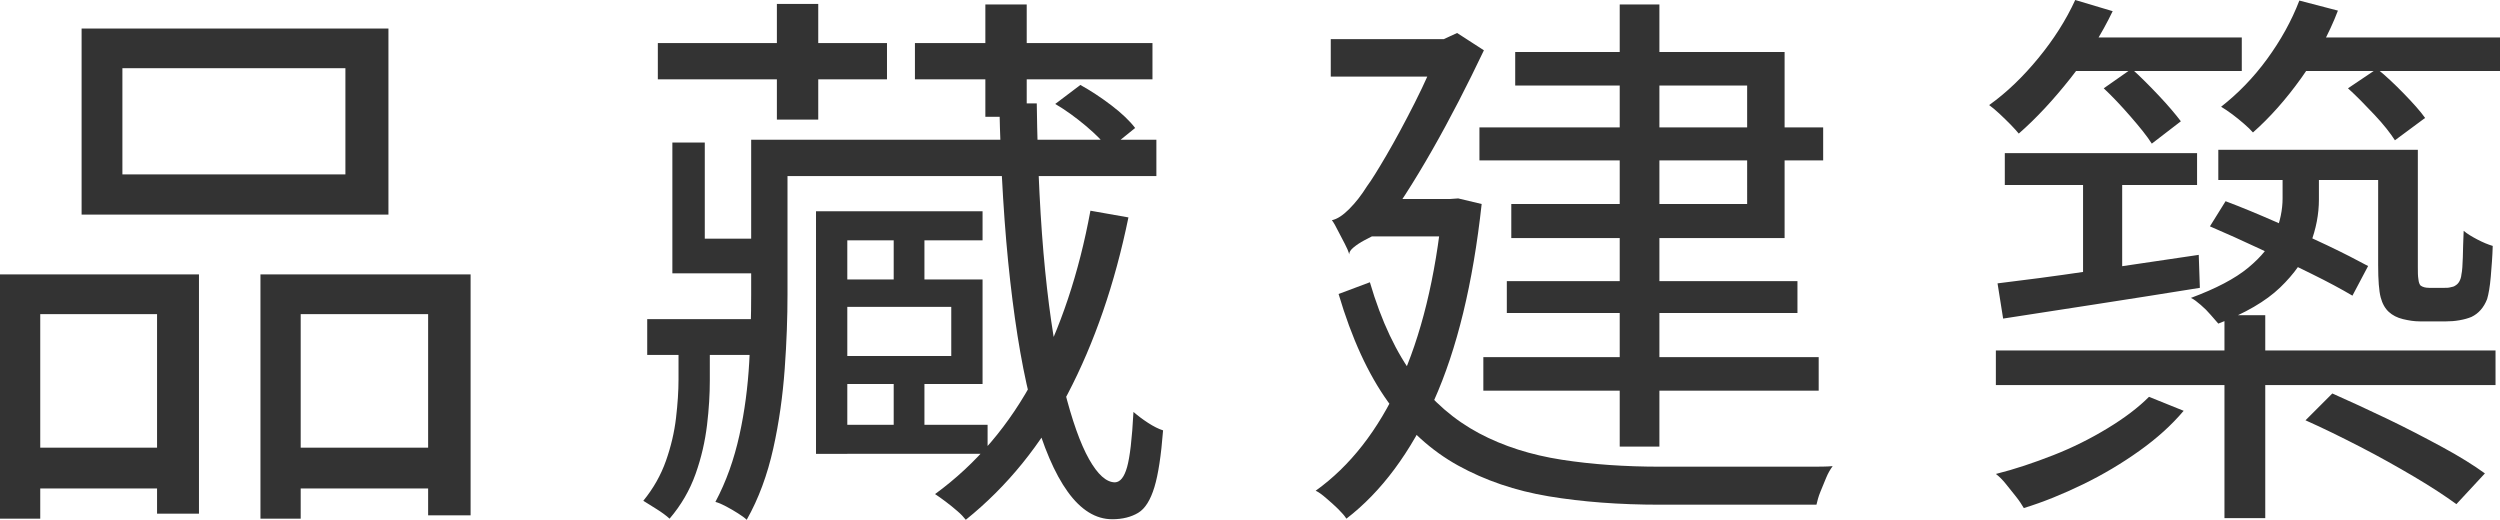 <?xml version="1.0" encoding="UTF-8"?>
<svg id="_圖層_2" data-name="圖層 2" xmlns="http://www.w3.org/2000/svg" viewBox="0 0 89.46 18.6">
  <defs>
    <style>
      .cls-1 {
        fill: #333;
      }
    </style>
  </defs>
  <g id="pic">
    <g>
      <path class="cls-1" d="M0,9.82h7.12v8.56h-1.5v-7.14H1.44v7.32H0v-8.74ZM.66,16.02h5.58v1.46H.66v-1.46ZM2.92,1.02h10.98v6.66H2.92V1.02ZM4.38,2.44v3.8h7.98v-3.8h-7.98ZM9.32,9.82h7.52v8.62h-1.52v-7.2h-4.56v7.32h-1.44v-8.74ZM10.04,16.02h5.94v1.46h-5.94v-1.46Z"/>
      <path class="cls-1" d="M24.28,11.88h1.12v1.74c0,.48-.03,1.01-.1,1.59s-.2,1.16-.41,1.75-.52,1.12-.93,1.6c-.12-.11-.27-.22-.46-.34-.19-.12-.35-.22-.48-.3.36-.44.63-.92.81-1.43.18-.51.3-1.02.36-1.53.06-.51.09-.97.09-1.38v-1.7ZM23.16,11.42h4.2v1.28h-4.2v-1.28ZM23.54,1.54h8.2v1.3h-8.2v-1.3ZM24.06,5.1h1.16v3.44h2.2v1.24h-3.36v-4.68ZM26.88,5h1.3v5.54c0,.81-.03,1.7-.1,2.66-.07.96-.2,1.91-.41,2.85-.21.94-.52,1.79-.95,2.55-.07-.07-.17-.14-.31-.23-.14-.09-.28-.17-.43-.25s-.27-.13-.38-.16c.39-.73.67-1.53.86-2.39.19-.86.3-1.73.35-2.6.05-.87.07-1.68.07-2.43v-5.54ZM27.56,5h13.82v1.3h-13.82v-1.3ZM27.8.14h1.48v4.14h-1.48V.14ZM29.2,7.56h5.96v1.04h-4.84v7.64h-1.12V7.56ZM29.72,15.2h5.62v1.04h-5.62v-1.04ZM29.86,10h5.3v3.74h-5.3v-1h4.18v-1.76h-4.18v-.98ZM31.98,8.12h1.1v2.42h-1.1v-2.42ZM31.98,13.2h1.1v2.46h-1.1v-2.46ZM32.74,1.54h8.5v1.3h-8.5v-1.3ZM39.02,7.54l1.36.24c-.49,2.39-1.22,4.49-2.17,6.31-.95,1.82-2.17,3.32-3.65,4.51-.07-.09-.17-.2-.3-.31-.13-.11-.27-.23-.42-.34-.15-.11-.27-.2-.38-.27,1.48-1.08,2.67-2.48,3.58-4.21.91-1.73,1.57-3.7,1.98-5.93ZM35.26.16h1.48v4.02h-1.48V.16ZM35.76,3.7h1.34c.03,2.29.13,4.29.3,5.99.17,1.7.4,3.11.68,4.23.28,1.12.58,1.96.89,2.51.31.55.62.83.93.83.19-.01.33-.19.43-.54.1-.35.18-1.01.23-1.98.15.13.32.26.52.39.2.13.38.22.54.27-.07.89-.17,1.57-.31,2.03-.14.46-.33.77-.58.92-.25.15-.56.23-.93.23-.59,0-1.12-.33-1.59-.98-.47-.65-.88-1.61-1.23-2.87-.35-1.26-.62-2.82-.83-4.67-.21-1.85-.34-3.97-.39-6.36ZM37.76,3.72l.9-.68c.36.2.73.44,1.11.73s.66.56.85.81l-.94.76c-.19-.25-.46-.53-.83-.84-.37-.31-.73-.57-1.09-.78Z"/>
      <path class="cls-1" d="M51.62,7.12h.28l.28-.02.84.2c-.31,2.84-.88,5.19-1.71,7.04-.83,1.85-1.88,3.26-3.13,4.22-.07-.11-.17-.22-.3-.35-.13-.13-.27-.25-.42-.38-.15-.13-.27-.22-.38-.27,1.23-.88,2.23-2.16,3-3.84.77-1.68,1.29-3.78,1.54-6.3v-.3ZM47.62,1.4h4.56v1.34h-4.56v-1.34ZM48.28,9.1c-.03-.11-.08-.23-.16-.38-.08-.15-.16-.3-.24-.46-.08-.16-.15-.29-.22-.38.19-.04.39-.17.62-.4.23-.23.44-.5.64-.82.15-.2.38-.57.69-1.1.31-.53.65-1.16,1.01-1.87.36-.71.68-1.43.96-2.15v-.1l.56-.26.96.62c-.59,1.24-1.2,2.43-1.85,3.57-.65,1.14-1.28,2.12-1.89,2.93v.02c-.21.11-.39.2-.54.28-.15.08-.27.16-.38.25-.11.09-.16.17-.16.25ZM49.02,10.1c.41,1.4.95,2.53,1.6,3.4s1.42,1.53,2.3,2,1.87.78,2.96.95c1.09.17,2.27.25,3.54.25h5.22c.43,0,.74,0,.94-.02-.08.11-.16.24-.23.41s-.14.34-.21.51c-.07.17-.11.33-.14.46h-5.6c-1.45,0-2.78-.1-3.98-.3-1.2-.2-2.28-.57-3.24-1.1-.96-.53-1.8-1.29-2.51-2.28-.71-.99-1.3-2.27-1.77-3.86l1.12-.42ZM49.08,7.12h3.06v1.34h-3.24l.18-1.34ZM52.94,4.56h12.3v1.18h-12.3v-1.18ZM53.08,12.78h12v1.2h-12v-1.2ZM53.92,10.06h10.4v1.14h-10.4v-1.14ZM54.22,1.86h9.64v6.66h-9.78v-1.22h8.44V3.06h-8.3v-1.2ZM57.96.16h1.42v15.82h-1.42V.16Z"/>
      <path class="cls-1" d="M74.26,0l1.34.4c-.4.83-.9,1.63-1.51,2.4-.61.77-1.22,1.43-1.85,1.98-.07-.08-.16-.19-.29-.32-.13-.13-.26-.26-.4-.39-.14-.13-.26-.23-.37-.31.63-.45,1.21-1.01,1.76-1.68.55-.67.99-1.36,1.32-2.08ZM71.42,12.54h17.88v1.24h-17.88v-1.24ZM76.9,14.2l1.24.5c-.43.51-.95.98-1.58,1.43-.63.45-1.3.85-2.02,1.2-.72.35-1.43.64-2.12.85-.07-.12-.16-.26-.28-.41-.12-.15-.24-.3-.36-.45-.12-.15-.24-.27-.36-.36.68-.17,1.36-.4,2.05-.67s1.33-.59,1.94-.96c.61-.37,1.1-.74,1.49-1.13ZM71.48,10.14c.91-.11,2-.25,3.28-.44,1.28-.19,2.59-.38,3.92-.58l.04,1.18c-1.25.2-2.5.4-3.74.59-1.24.19-2.34.36-3.3.51l-.2-1.26ZM71.74,5.48h6.88v1.14h-6.88v-1.14ZM73.86,1.34h6.36v1.2h-6.36v-1.2ZM74.54,5.84h1.4v4.28h-1.4v-4.28ZM75.28,3.16l1-.7c.31.28.63.6.97.96s.6.67.79.92l-1.04.8c-.17-.27-.43-.59-.76-.97-.33-.38-.65-.72-.96-1.01ZM81.68,5.72h1.3v1.42c0,.52-.1,1.05-.31,1.6-.21.55-.57,1.06-1.08,1.55-.51.49-1.25.92-2.21,1.29-.07-.08-.16-.18-.27-.31-.11-.13-.23-.25-.36-.36-.13-.11-.24-.2-.35-.25.89-.33,1.58-.69,2.05-1.08.47-.39.8-.79.97-1.22.17-.43.26-.85.26-1.26v-1.38ZM79.08,8.1l.56-.9c.56.21,1.16.46,1.8.74.64.28,1.25.56,1.84.84.59.28,1.07.53,1.46.74l-.56,1.06c-.39-.23-.87-.49-1.46-.78-.59-.29-1.2-.59-1.84-.89-.64-.3-1.24-.57-1.8-.81ZM79.38,5.36h6.2v1.08h-6.2v-1.08ZM82.28.02l1.38.36c-.32.84-.76,1.64-1.31,2.41-.55.77-1.13,1.42-1.73,1.95-.08-.09-.19-.2-.32-.31-.13-.11-.27-.23-.42-.34-.15-.11-.28-.2-.4-.27.6-.47,1.15-1.03,1.64-1.7.49-.67.88-1.37,1.16-2.1ZM79.6,11.28h1.46v7.26h-1.46v-7.26ZM81.98,1.34h7.48v1.2h-7.48v-1.2ZM82.5,15.04l.96-.96c.61.27,1.26.57,1.95.9.69.33,1.34.67,1.97,1.01.63.34,1.14.66,1.54.95l-1.02,1.1c-.4-.29-.9-.62-1.51-.98s-1.25-.72-1.93-1.07c-.68-.35-1.33-.67-1.96-.95ZM84.02,3.16l1.04-.7c.31.25.63.55.96.89.33.34.59.63.76.87l-1.08.8c-.16-.25-.4-.56-.73-.91-.33-.35-.64-.67-.95-.95ZM85.1,5.36h1.42v4.2c0,.17,0,.32.02.43.01.11.04.19.08.23.07.05.17.08.3.08h.56c.07,0,.14,0,.21-.02.07-.01.13-.03.17-.06.05-.03.1-.07.14-.14s.07-.15.08-.26c.03-.13.04-.34.05-.61,0-.27.02-.59.03-.95.13.11.3.21.49.31s.38.18.55.23c-.01.37-.04.74-.07,1.1s-.08.63-.13.8c-.12.31-.31.52-.56.64-.12.05-.26.09-.43.12-.17.03-.32.04-.47.04h-.96c-.19,0-.38-.03-.59-.08-.21-.05-.38-.14-.51-.26-.13-.12-.23-.29-.29-.52-.06-.23-.09-.61-.09-1.16v-4.12Z"/>
    </g>
  </g>
</svg>
